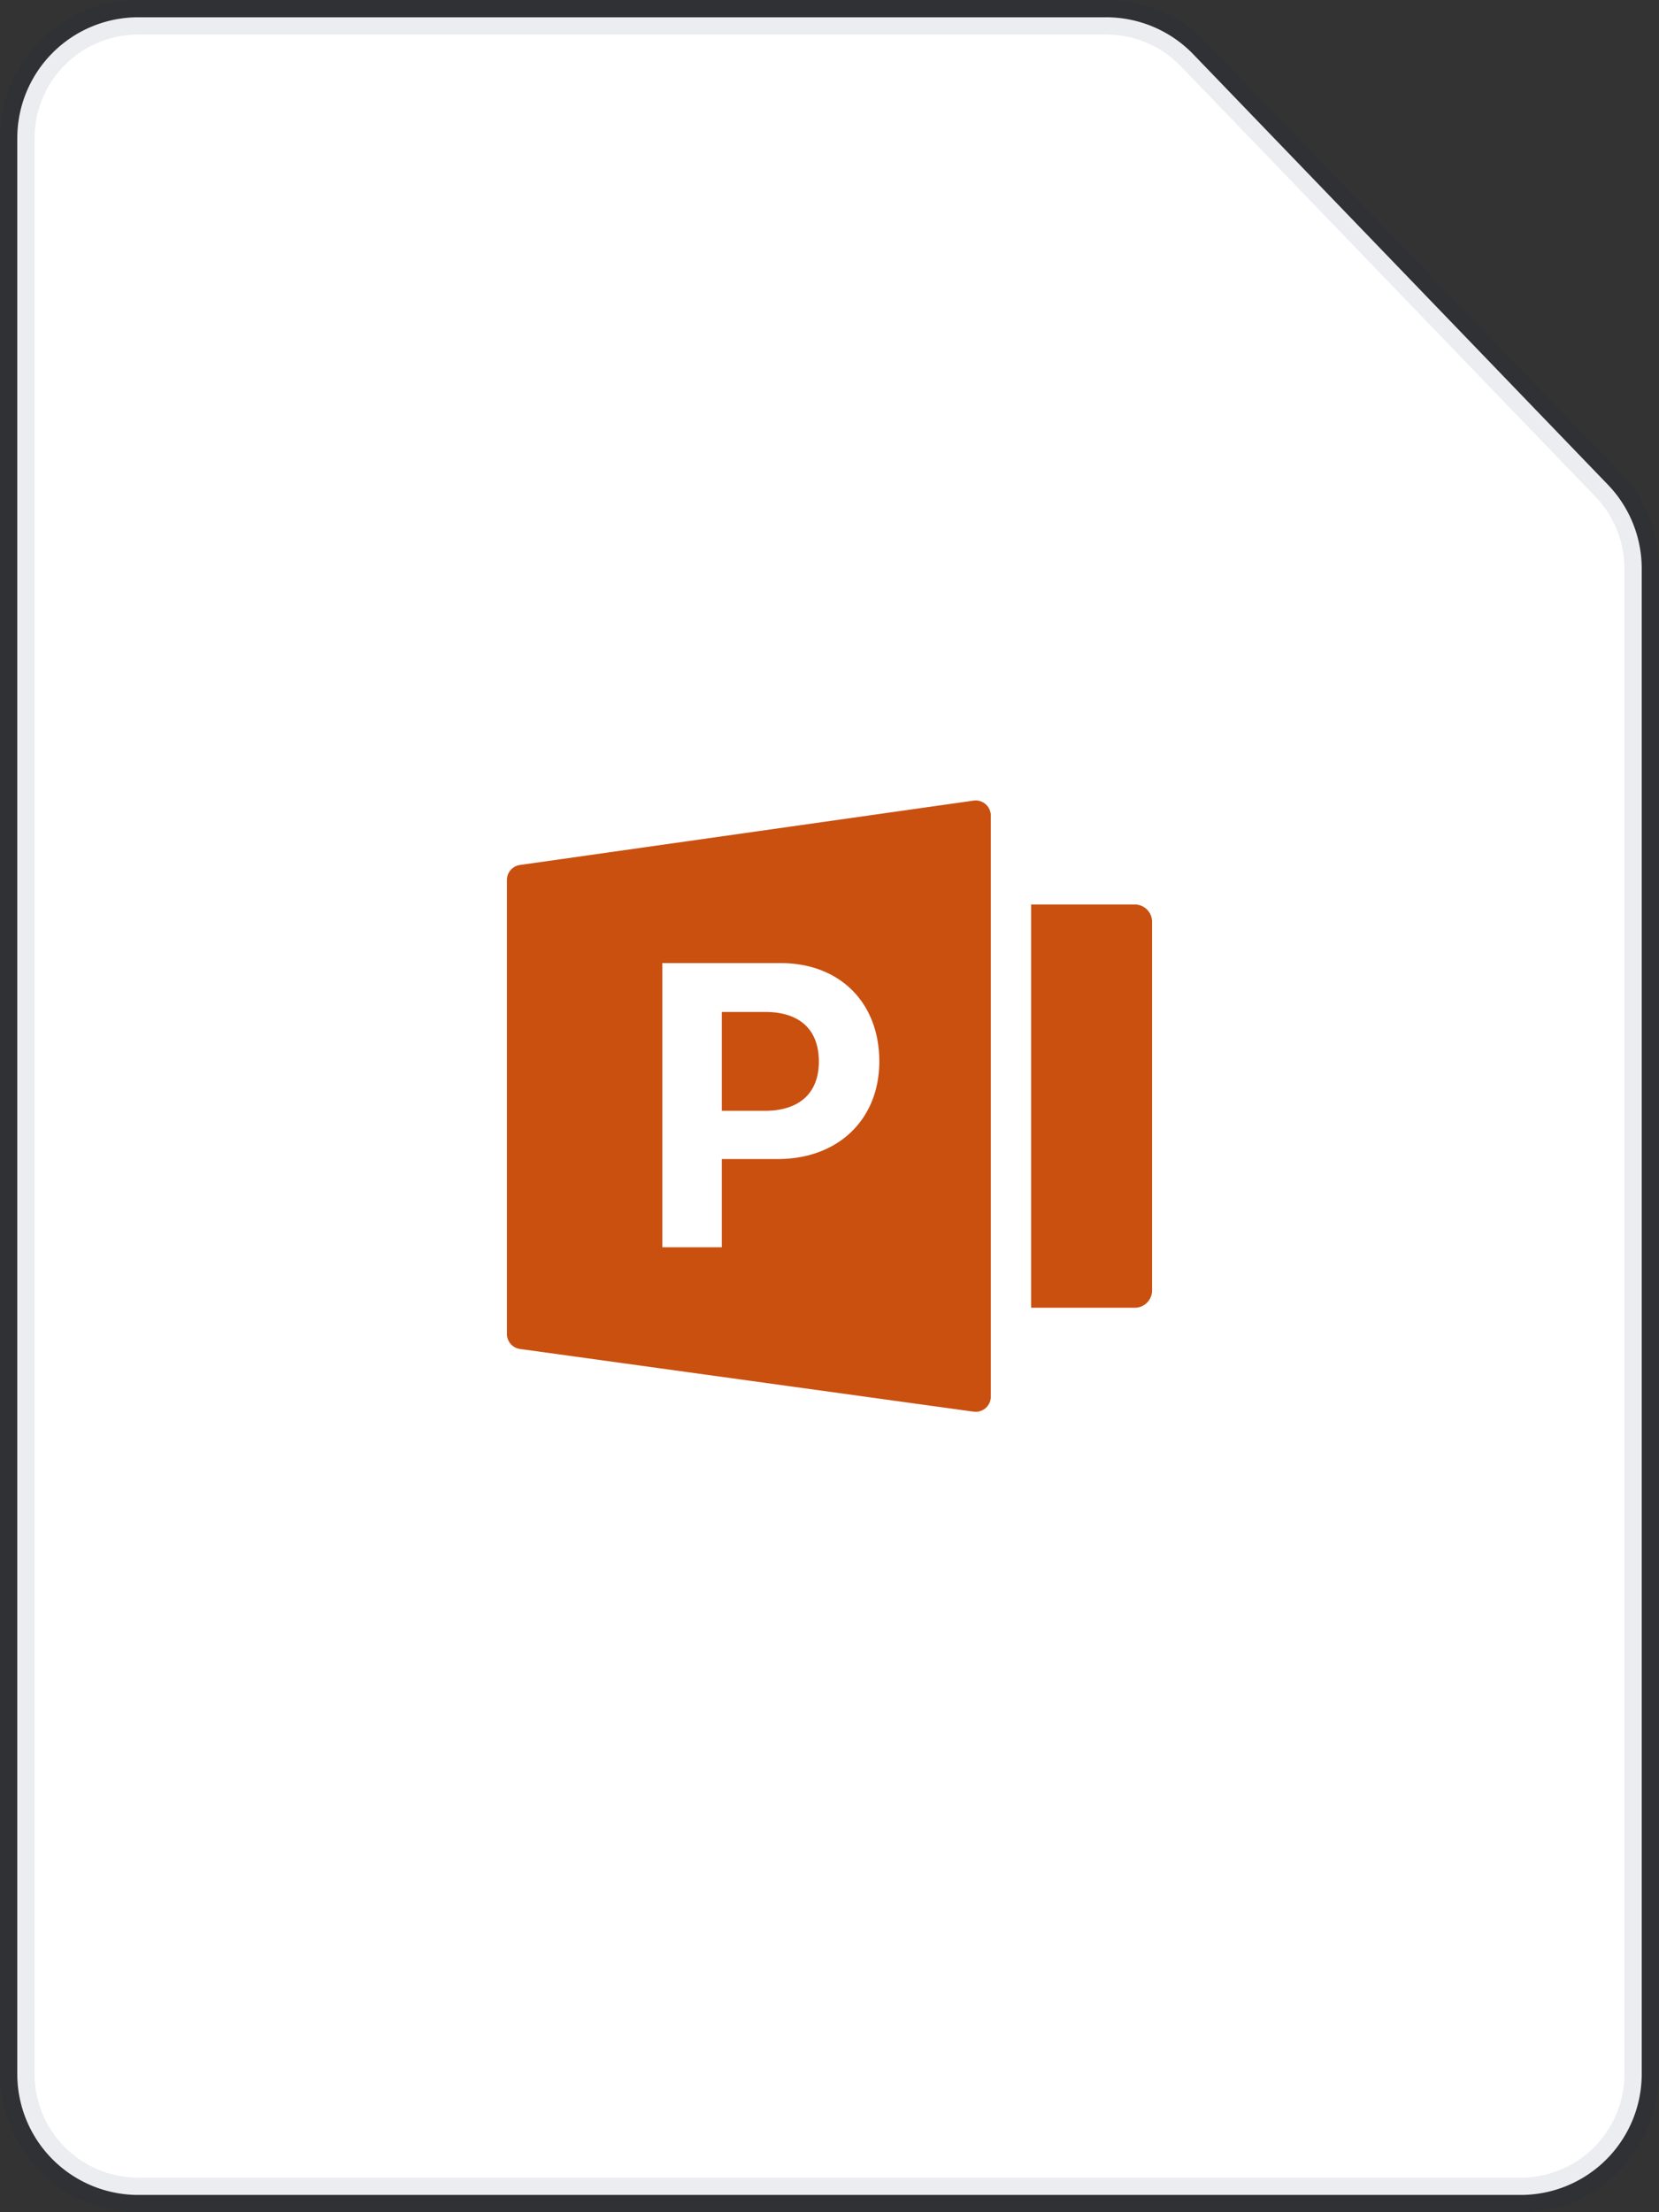 <svg width="48" height="64" viewBox="0 0 48 64"><rect x="0" y="0" width="48" height="64" fill="#333333" stroke="none"/><g fill-rule="evenodd"><path fill="#FFF" stroke="#091E42" stroke-opacity=".08" d="M4 .5h28.007a3.5 3.5 0 012.52 1.072l11.994 12.45a3.5 3.5 0 01.979 2.429V60a3.5 3.5 0 01-3.5 3.5H4A3.5 3.5 0 01.5 60V4A3.5 3.5 0 014 .5z"/><path fill="#CA5010" d="M15.043 25.024l13.125-1.862a.438.438 0 01.499.433v16.812a.438.438 0 01-.498.433l-13.125-1.814a.438.438 0 01-.377-.433V25.457c0-.217.16-.402.376-.433zm14.79 1.143h3a.5.5 0 01.5.5v10.666a.5.5 0 01-.5.5h-3V26.167zm-10.67 1.696v8.22h1.721v-2.552h1.623c1.732 0 2.934-1.133 2.934-2.825 0-1.71-1.156-2.843-2.848-2.843h-3.43zm1.721 1.413h1.253c.991 0 1.555.501 1.555 1.435 0 .923-.575 1.425-1.56 1.425h-1.248v-2.86z"/></g></svg>